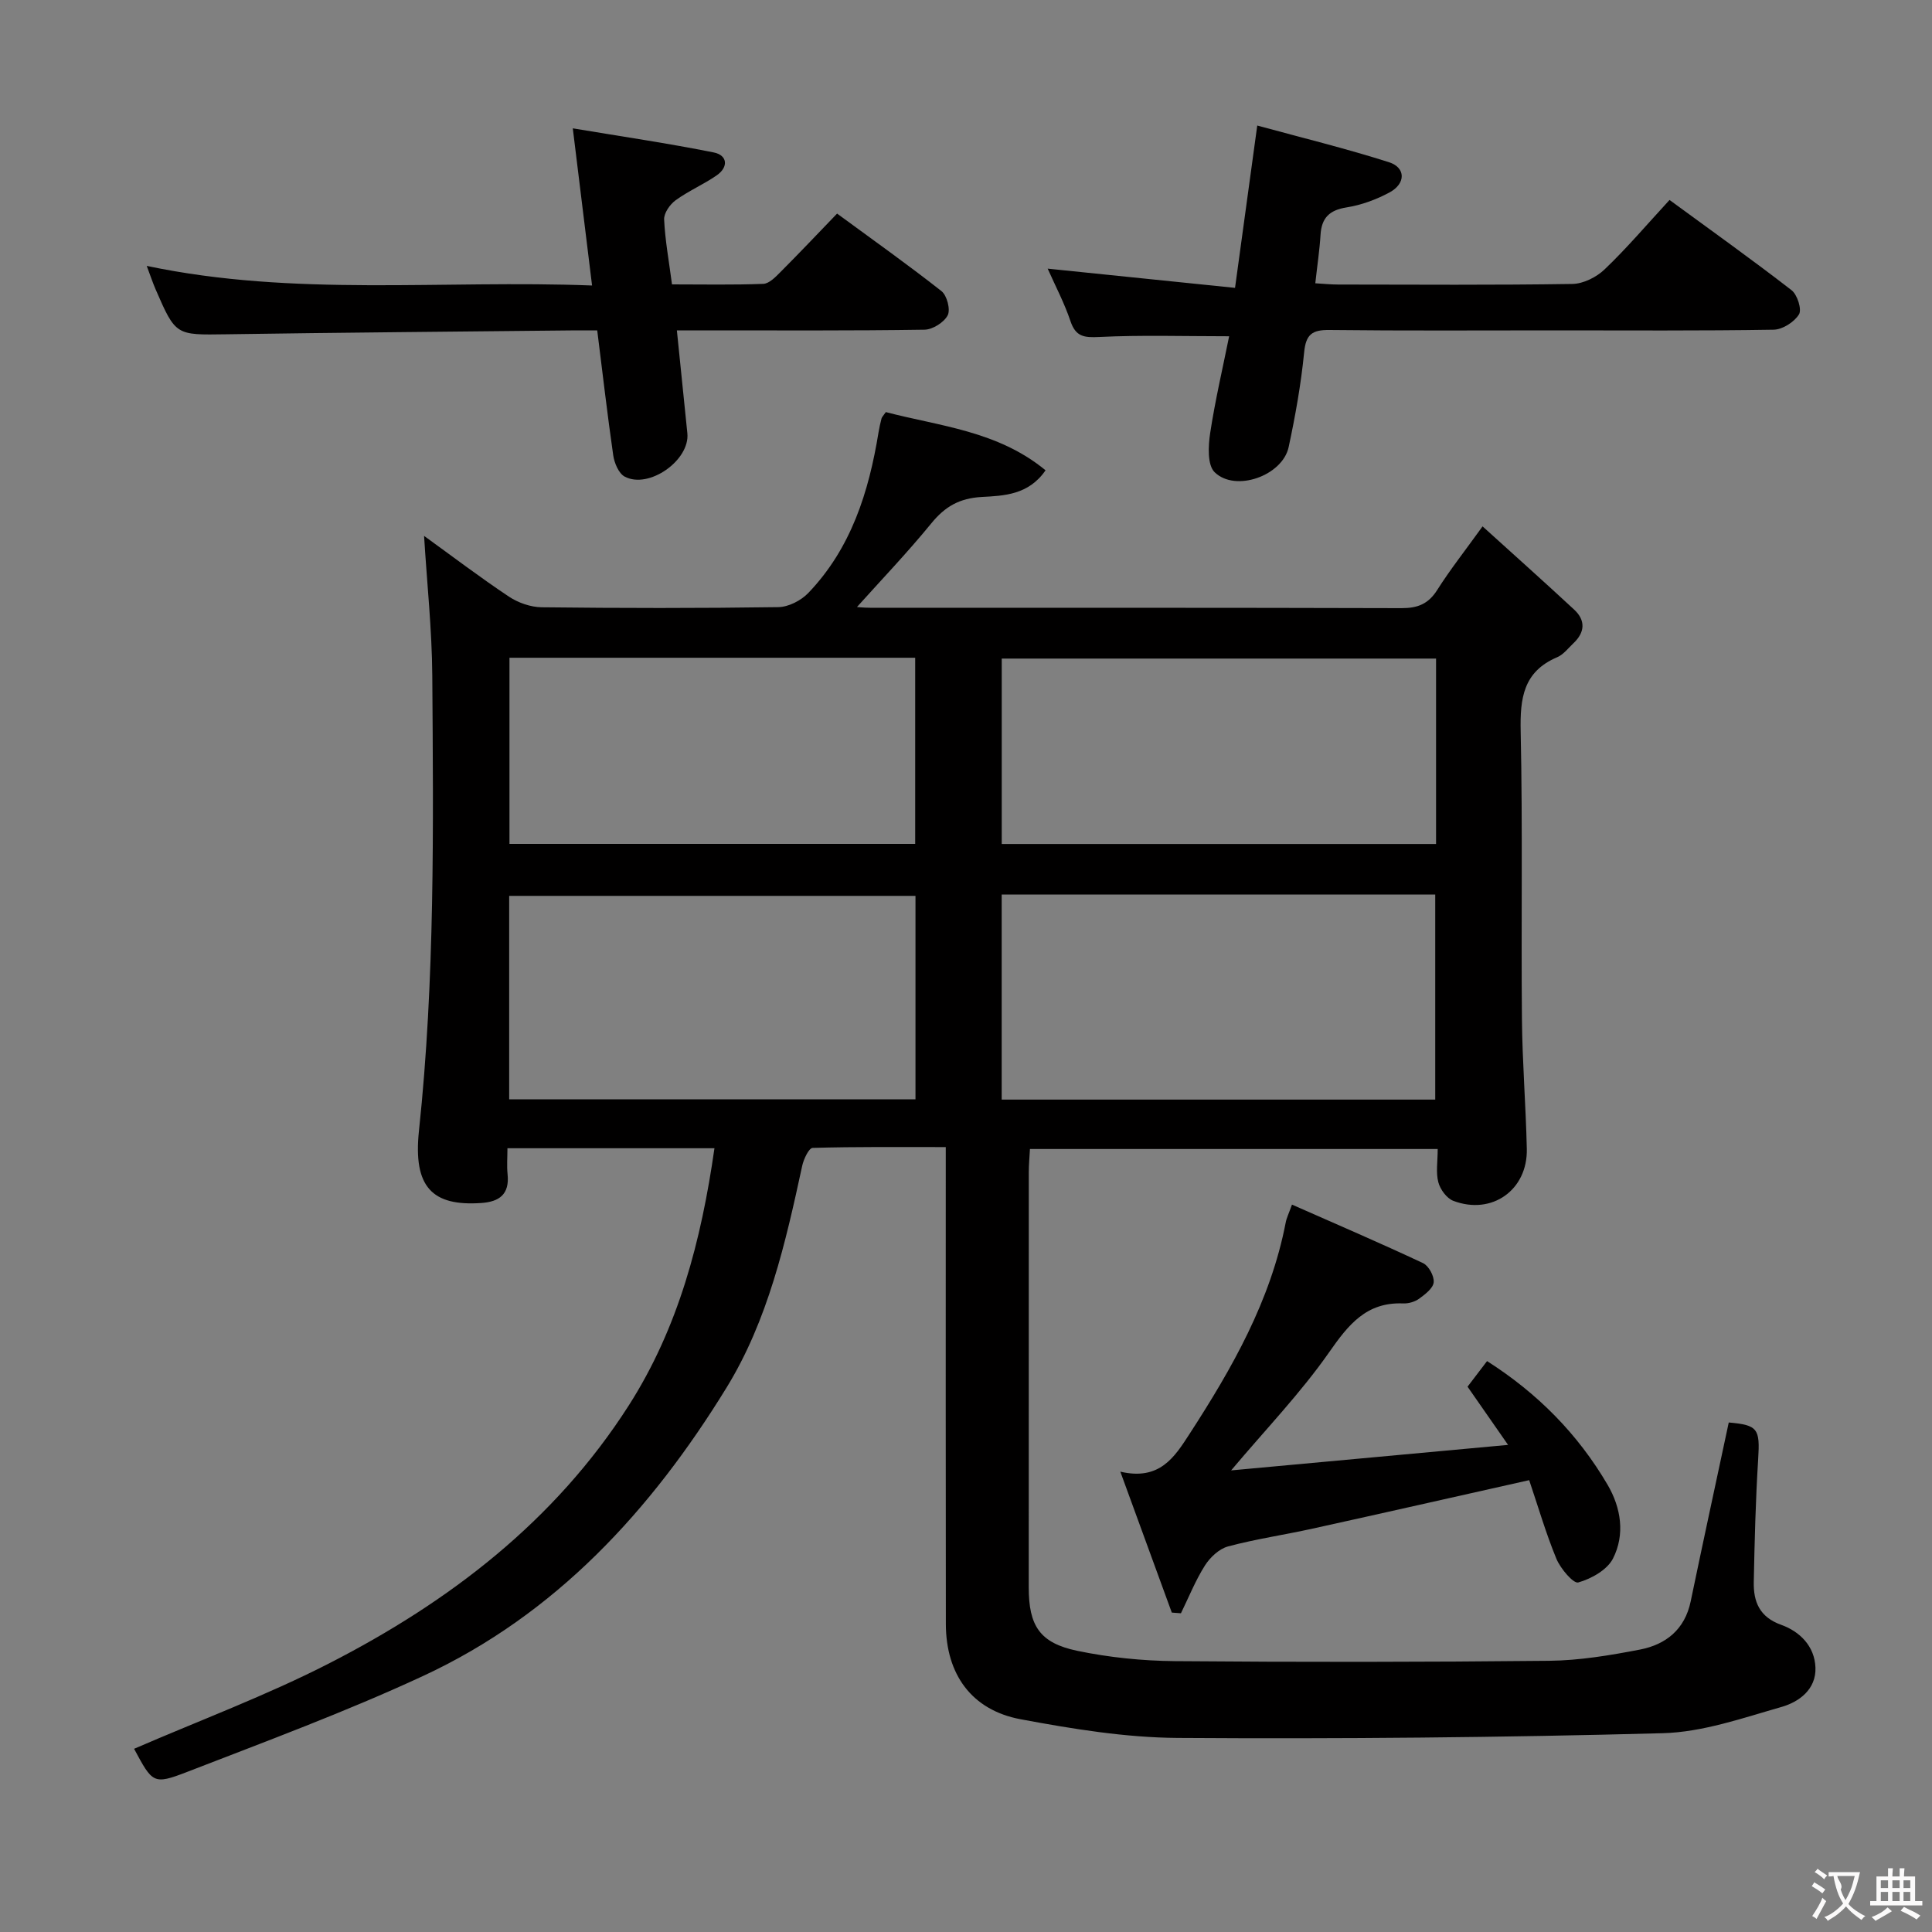 <svg enable-background="new 0 0 400 400" viewBox="0 0 400 400" xmlns="http://www.w3.org/2000/svg"><rect x="0" y="0" width="400" height="400" fill="#808080" stroke="none"/><g fill="#010000"><path d="m27.76 362.07c13.64-5.91 27.38-11.03 40.33-17.66 24.91-12.75 46.77-29.45 62.1-53.44 10.29-16.11 15-34.15 17.73-53.24-14.34 0-28.26 0-42.86 0 0 1.89-.15 3.66.03 5.4.42 4.12-1.68 5.69-5.48 5.94-10.11.69-14.1-3.29-12.87-14.94 3.33-31.36 2.98-62.79 2.76-94.23-.07-9.57-1.1-19.13-1.7-28.95 5.72 4.13 11.51 8.54 17.56 12.57 1.92 1.28 4.5 2.18 6.79 2.21 16.33.19 32.66.21 48.99-.03 2.11-.03 4.7-1.36 6.2-2.92 8.88-9.26 12.54-20.92 14.55-33.26.16-.97.37-1.93.62-2.88.08-.3.36-.55.89-1.32 11.15 2.92 23.15 3.88 33.07 12.05-3.51 5.12-8.66 5.27-13.2 5.52-4.62.26-7.6 1.97-10.44 5.45-5.02 6.14-10.52 11.89-15.4 17.33-.04 0 1.36.16 2.76.16 36.66.01 73.32-.03 109.98.08 3.35.01 5.56-.87 7.39-3.76 2.65-4.19 5.75-8.11 9.39-13.17 6.54 5.93 12.81 11.52 18.97 17.24 2.38 2.21 2.24 4.68-.13 6.93-1.09 1.03-2.08 2.36-3.39 2.92-7.04 2.99-7.71 8.52-7.56 15.37.43 19.82.08 39.66.26 59.49.08 8.98.81 17.95 1.01 26.93.19 8.52-7.23 13.79-15.22 10.76-1.36-.52-2.71-2.36-3.1-3.85-.53-2.01-.13-4.27-.13-6.88-28.28 0-56.15 0-84.42 0-.08 1.58-.24 3.18-.24 4.78-.01 28.66-.02 57.32-.01 85.99 0 7.93 2.27 11.5 10.03 13.12 6.62 1.38 13.49 2.08 20.25 2.14 25.83.22 51.66.2 77.49-.07 6.27-.07 12.58-1.13 18.76-2.32 5.38-1.04 9.31-4.16 10.52-9.99 2.56-12.33 5.24-24.64 7.88-37.03 6.04.53 6.49 1.3 6.09 7.6-.53 8.46-.74 16.94-.91 25.42-.08 4.08 1.17 7.26 5.67 8.87 3.88 1.39 6.94 4.44 7.1 8.86.16 4.5-3.38 7.1-7.01 8.14-8.08 2.31-16.34 5.22-24.6 5.44-33.45.9-66.94 1.2-100.4.98-10.87-.07-21.84-1.87-32.57-3.87-10.14-1.9-15.44-9.31-15.46-19.71-.05-30.66-.02-61.32-.02-91.99 0-1.99 0-3.98 0-6.76-9.37 0-18.47-.09-27.56.17-.78.02-1.86 2.32-2.16 3.7-3.45 15.95-7.09 32-15.7 45.99-15.59 25.35-35.32 46.9-62.81 59.65-15.95 7.4-32.5 13.52-48.9 19.88-6.95 2.68-7.1 2.29-10.92-4.81zm179.63-176.87v42.46h89.76c0-14.29 0-28.31 0-42.46-30.07 0-59.69 0-89.76 0zm-17.85.28c-28.27 0-56.25 0-84.12 0v42.13h84.12c0-14.22 0-28.11 0-42.13zm107.78-49.13c-30.3 0-60.17 0-89.92 0v38.39h89.92c0-12.84 0-25.43 0-38.39zm-191.84-.17v38.54h84c0-12.97 0-25.67 0-38.54-28.09 0-55.84 0-84 0z"/><path d="m345.66 41.4c8.72 6.39 17.11 12.37 25.26 18.68 1.2.93 2.17 3.99 1.54 5.01-.97 1.58-3.4 3.14-5.24 3.17-15.16.25-30.32.14-45.49.14-15.5 0-30.99.1-46.49-.08-3.57-.04-4.87.9-5.23 4.62-.65 6.59-1.82 13.15-3.21 19.63-1.28 5.92-11.02 9.39-15.32 5.2-1.53-1.49-1.33-5.42-.93-8.09 1.04-6.84 2.63-13.59 3.93-20.06-9.47 0-18.21-.28-26.91.15-3.13.15-4.85-.05-5.94-3.28-1.26-3.75-3.13-7.29-4.72-10.87 12.85 1.32 25.46 2.61 38.79 3.98 1.54-11.28 2.97-21.71 4.6-33.61 9.3 2.54 18.38 4.76 27.26 7.59 3.52 1.12 3.52 4.44.11 6.27-2.74 1.47-5.82 2.61-8.88 3.09-3.57.57-5.18 2.18-5.39 5.7-.19 3.14-.67 6.25-1.08 10.01 1.61.09 3.17.26 4.73.26 16.16.02 32.33.13 48.49-.12 2.28-.04 5.01-1.41 6.69-3.03 4.56-4.35 8.66-9.18 13.43-14.36z"/><path d="m123.65 68.41c-2.15 0-3.79-.02-5.43 0-23.79.25-47.58.44-71.38.8-10.44.15-10.45.31-14.63-9.32-.59-1.37-1.06-2.78-1.83-4.84 30.61 6.45 61.16 2.86 92.2 4.06-1.33-10.87-2.59-21.14-3.99-32.54 10.18 1.7 19.75 3.1 29.21 5 2.82.57 3.07 3.02.58 4.74-2.72 1.88-5.83 3.21-8.5 5.15-1.18.86-2.44 2.66-2.38 3.98.2 4.29.99 8.55 1.63 13.44 6.39 0 12.65.13 18.9-.11 1.22-.05 2.54-1.42 3.55-2.44 3.87-3.88 7.64-7.86 11.73-12.11 7.54 5.54 14.72 10.62 21.61 16.05 1.14.9 1.9 3.82 1.29 5.01-.76 1.47-3.12 2.96-4.81 2.98-15.15.23-30.31.14-45.46.14-1.79 0-3.59 0-5.8 0 .77 7.51 1.48 14.41 2.17 21.31.56 5.57-7.97 11.62-12.97 8.97-1.25-.66-2.15-2.83-2.38-4.43-1.2-8.34-2.17-16.74-3.31-25.84z"/><path d="m316.6 306.45c-15.4 3.45-30.1 6.79-44.82 10.03-5.83 1.29-11.76 2.15-17.52 3.69-1.85.49-3.73 2.27-4.8 3.96-1.96 3.1-3.34 6.57-4.96 9.88-.63-.05-1.26-.09-1.89-.14-3.43-9.39-6.86-18.78-10.66-29.18 8.18 1.92 11.25-3.06 14.35-7.84 8.8-13.58 16.77-27.55 19.89-43.73.18-.96.64-1.87 1.3-3.72 9.15 4.04 18.22 7.93 27.14 12.12 1.17.55 2.33 2.69 2.2 3.97-.12 1.24-1.78 2.49-3.01 3.39-.89.64-2.2 1.03-3.31.98-7.64-.31-11.35 4.42-15.36 10.16-5.86 8.38-13.04 15.84-20.26 24.41 18.84-1.73 37.5-3.45 57.34-5.28-3.22-4.62-5.74-8.24-8.39-12.05 1.31-1.71 2.59-3.4 4.04-5.3 10.5 6.69 18.81 15.13 24.95 25.6 2.8 4.78 3.65 10.31 1.12 15.28-1.2 2.35-4.47 4.18-7.18 4.95-1.01.29-3.68-2.86-4.53-4.89-2.19-5.31-3.8-10.86-5.64-16.29z"/></g><path d="m377.9 391.2c-.2.3-.4.5-.6.8-.7-.6-1.4-1-2.2-1.5.2-.3.4-.5.5-.8.6.4 1.4.8 2.3 1.5zm-1.8 6.1c-.2-.2-.5-.4-.9-.6.4-.6.8-1.2 1.2-1.9s.7-1.3.9-1.9c.3.3.5.5.8.7-.7 1.3-1.4 2.6-2 3.7zm2.2-9c-.3.3-.5.5-.6.8-.6-.6-1.3-1.1-2-1.5.3-.3.5-.5.6-.7.6.5 1.3.9 2 1.4zm.3.2v-.9h2 4.5c-.3 1.3-.6 2.5-1 3.6s-.9 2.1-1.4 3c.4.5 1 1 1.6 1.4s1.2.8 1.9 1.1c-.3.2-.5.4-.8.8-.4-.3-1-.7-1.6-1.2s-1.2-1.1-1.6-1.6c-.5.6-1.1 1.1-1.7 1.6s-1.4.9-2.1 1.4c-.1-.3-.3-.5-.7-.8.6-.2 1.2-.5 1.9-1s1.4-1.1 2-1.8c-.5-.8-.9-1.6-1.2-2.5s-.6-2-.8-3.2c-.4.1-.7.1-1 .1zm2.5 2.7c.3 1 .7 1.7 1 2.2.3-.5.6-1.1 1-2s.6-1.9.9-3h-3.2-.4c.1.9 1.3 1.8.7 2.8z" fill="#fbfafa"/><path d="m396.5 388.5v1.5 3.6h1.5v.9c-.4 0-1 0-1.7 0h-7.9c-.5 0-.9 0-1.2 0v-.9h1.3v-3.5c0-.7 0-1.2 0-1.6h2.4c0-.8 0-1.4 0-1.7h1c0 .3-.1.8-.1 1.7h1.5c0-.8 0-1.4 0-1.7h1c0 .3-.1.9-.1 1.7zm-8.2 9.2c-.2-.3-.5-.5-.8-.8.8-.3 1.4-.6 1.9-.9s1-.7 1.4-1.1c.3.3.6.5.9.8-1.6 1-2.8 1.6-3.4 2zm2.6-6.8v-1.6h-1.5v1.6zm0 2.7v-1.9h-1.5v1.9zm2.4-2.7v-1.6h-1.5v1.6zm0 2.7v-1.9h-1.5v1.9zm.2 2 .7-.8c.4.2.9.5 1.6.8s1.3.7 1.8 1c-.3.3-.5.5-.8.8-.4-.3-1.5-1-3.3-1.8zm2-4.7v-1.6h-1.4v1.6zm0 2.7v-1.9h-1.4v1.9z" fill="#fbfafa"/></svg>